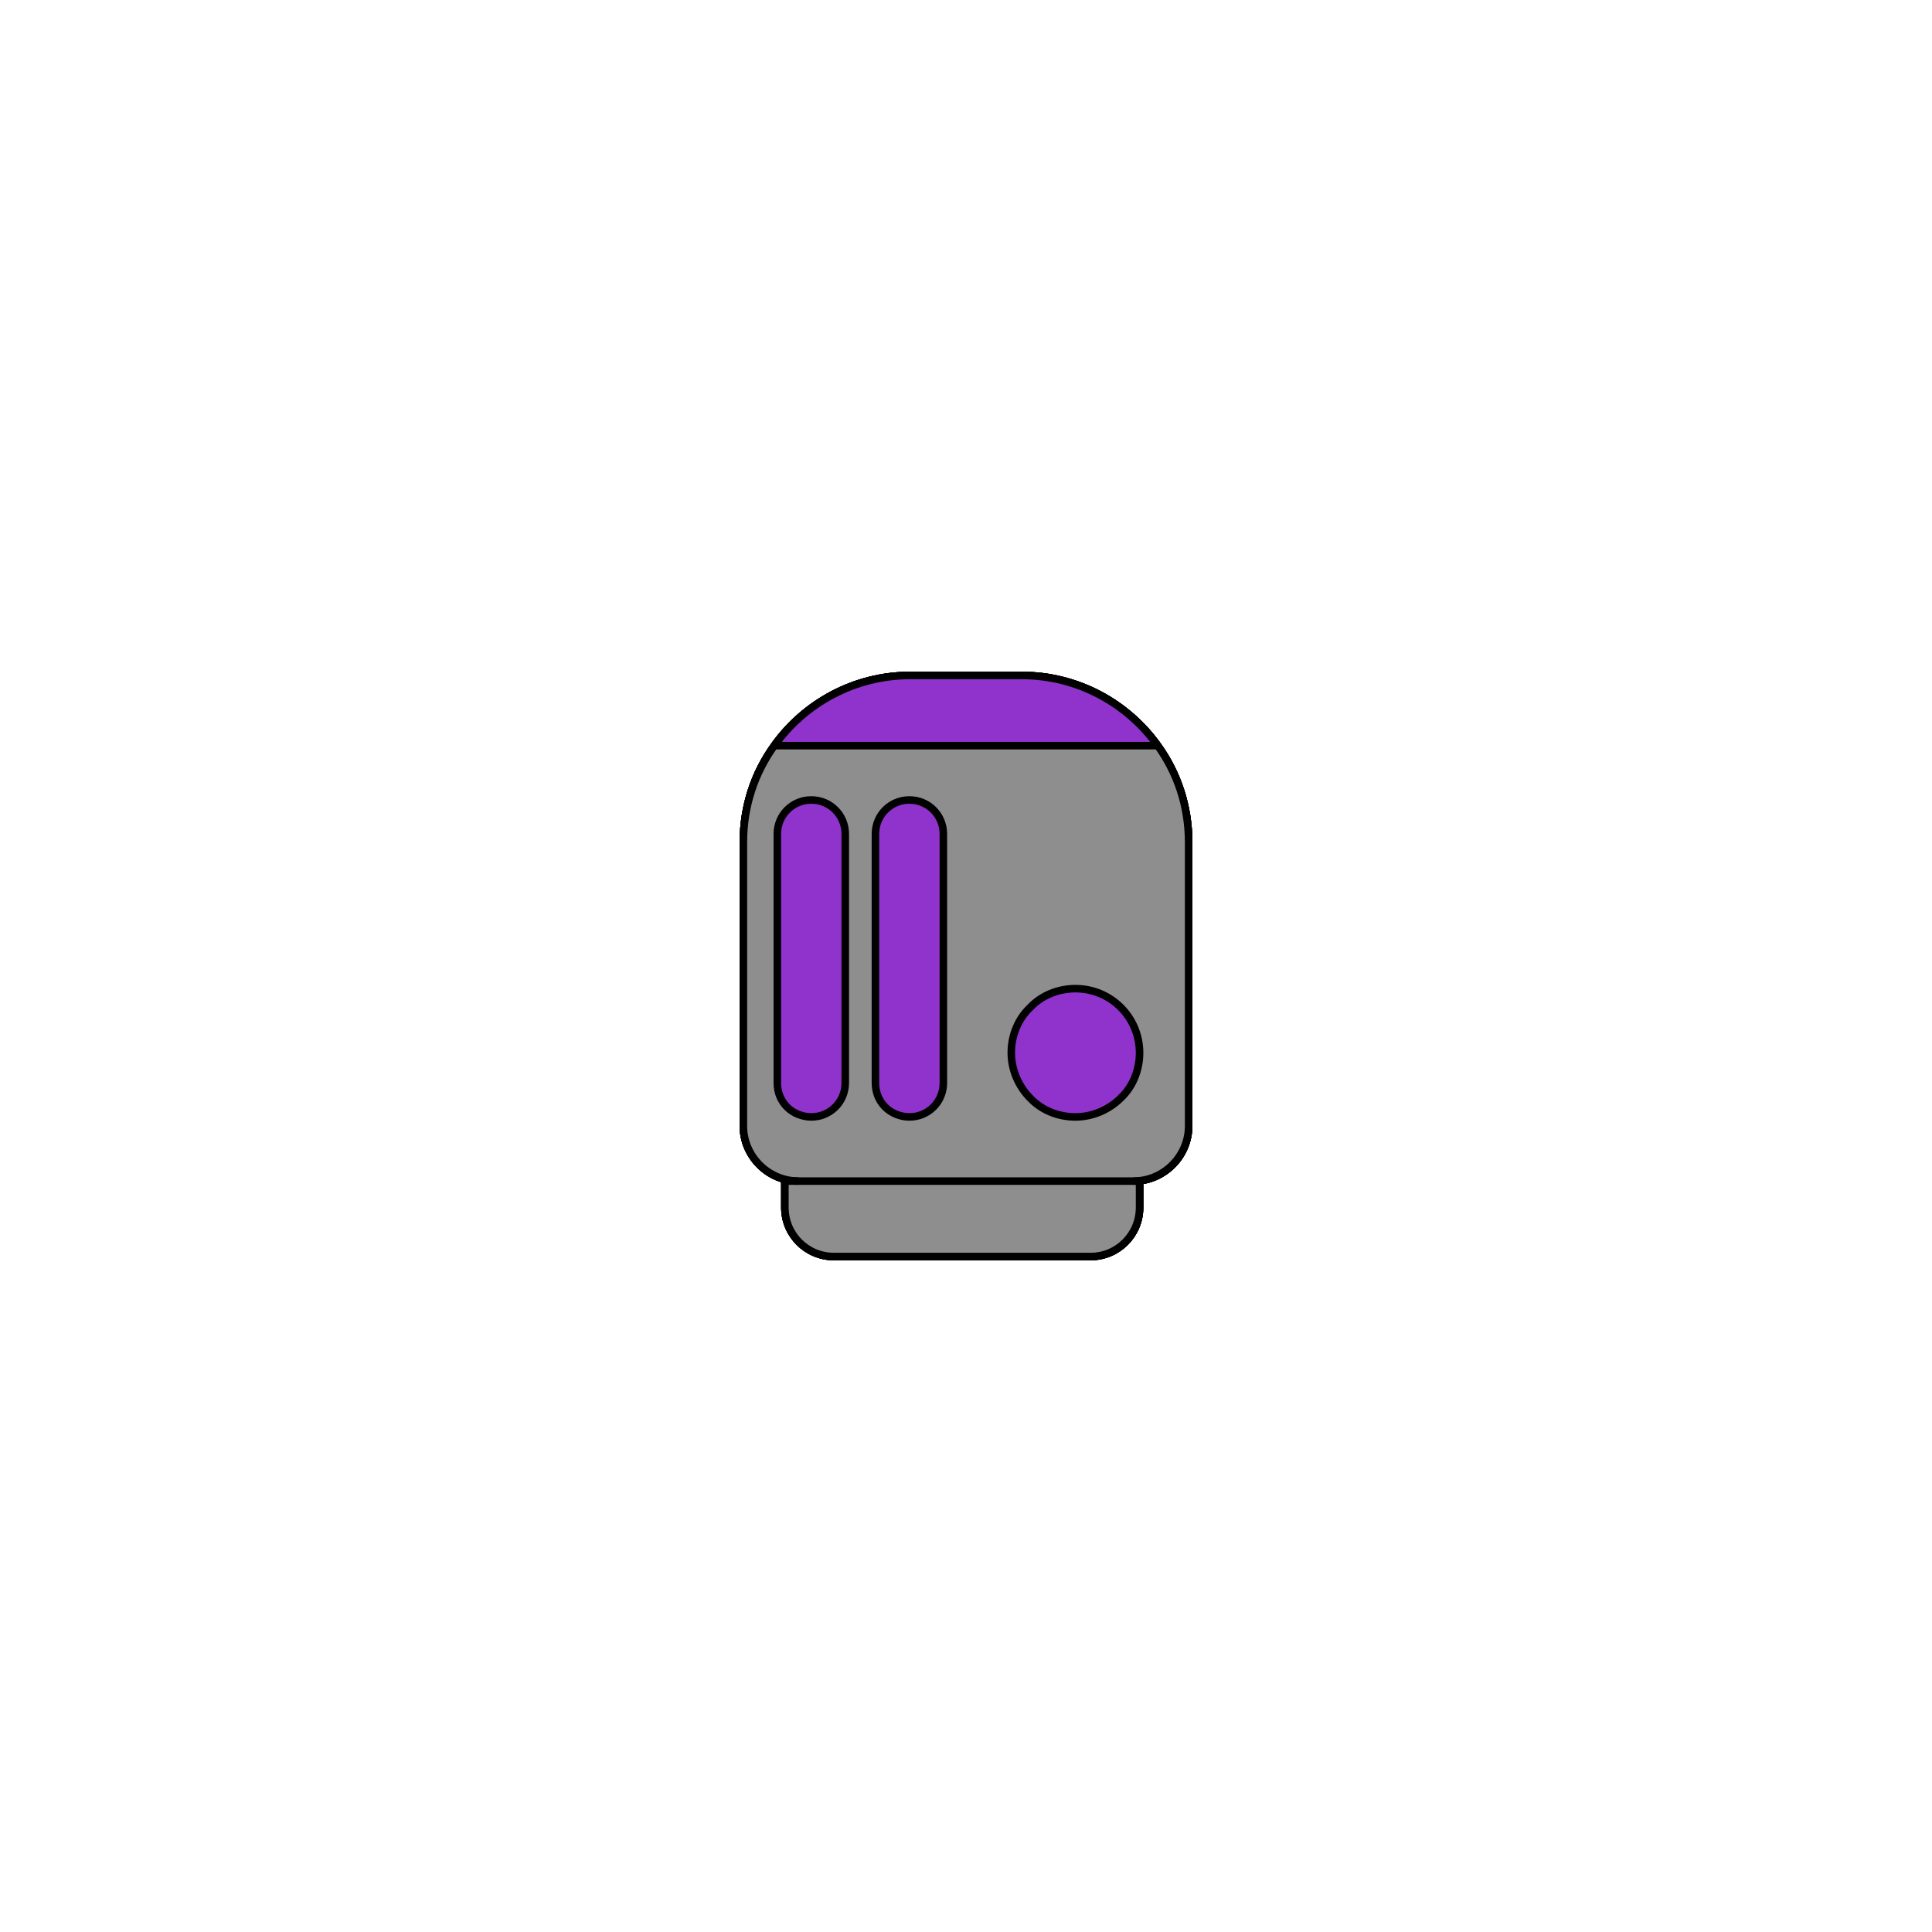 <?xml version="1.0" encoding="utf-8"?>
<!-- Generator: Adobe Illustrator 25.3.0, SVG Export Plug-In . SVG Version: 6.00 Build 0)  -->
<svg version="1.1" xmlns="http://www.w3.org/2000/svg" xmlns:xlink="http://www.w3.org/1999/xlink" x="0px" y="0px"
	 viewBox="0 0 256 256" style="enable-background:new 0 0 256 256;" xml:space="preserve">
<style type="text/css">
	.st0{display:none;}
	.st1{display:inline;}
	.st2{fill:#212121;}
	.st3{fill:#363636;}
	.st4{fill:#1C1C1C;}
	.st5{fill:#404040;}
	.st6{fill:#8E8E8E;}
	.st7{fill:#91C9E8;}
	.st8{fill:#3399CC;}
	.st9{fill:#446E9E;}
	.st10{fill:#335377;}
	.st11{fill:#7B52AB;}
	.st12{fill:#36175E;}
	.st13{fill:#45BF55;}
	.st14{fill:#168039;}
	.st15{fill:#EE8900;}
	.st16{fill:#D95100;}
	.st17{fill:#FFBB00;}
	.st18{fill:#D19419;}
	.st19{fill:#BF1533;}
	.st20{fill:#9A0419;}
	.st21{fill:none;stroke:#000000;stroke-miterlimit:10;}
	.st22{display:inline;fill:none;stroke:#000000;stroke-miterlimit:10;}
	.st23{fill:none;stroke:#000000;stroke-linecap:round;stroke-linejoin:round;stroke-miterlimit:10;}
	.st24{fill:none;stroke:#000000;stroke-linecap:round;stroke-miterlimit:10;}
	.st25{fill:#FFFFFF;}
	.st26{fill:none;stroke:#000000;stroke-width:0.5;stroke-linecap:round;stroke-linejoin:round;}
	.st27{fill:#773533;}
	.st28{fill:#CC3344;}
	.st29{fill:#E89199;}
	.st30{fill:#33CC78;}
	.st31{fill:#91E8BA;}
	.st32{fill:#33775F;}
	.st33{fill:#8F33CC;}
	.st34{fill:#C791E8;}
	.st35{fill:#683377;}
</style>
<g id="BG" class="st0">
</g>
<g id="Refs">
</g>
<g id="Palette">
</g>
<g id="Layer_5">
</g>
<g id="Guide" class="st0">
</g>
<g id="BLUE">
	<g id="XMLID_10_">
		<g>
			<path class="st6" d="M98.5,149.2v-37.6c0-4.8,1.5-9.2,4.1-12.8h50.8c2.6,3.6,4.1,8,4.1,12.8v37.6c0,4-3.3,7.3-7.3,7.3h-44.4
				C101.8,156.5,98.5,153.2,98.5,149.2z M103,110.5v33c0,1.2,0.5,2.4,1.3,3.2c0.8,0.8,1.9,1.3,3.2,1.3c2.5,0,4.5-2,4.5-4.5v-33
				c0-2.5-2-4.5-4.5-4.5S103,108,103,110.5z M116,110.5v33c0,1.2,0.5,2.4,1.3,3.2c0.8,0.8,1.9,1.3,3.2,1.3c2.5,0,4.5-2,4.5-4.5v-33
				c0-2.5-2-4.5-4.5-4.5S116,108,116,110.5z M134,139.5c0,2.3,0.9,4.5,2.5,6c1.5,1.5,3.7,2.5,6,2.5s4.5-0.9,6-2.5
				c1.5-1.5,2.5-3.7,2.5-6c0-4.7-3.8-8.5-8.5-8.5c-2.3,0-4.5,0.9-6,2.5C134.9,135,134,137.2,134,139.5z"/>
			<path class="st8" d="M153.4,98.8h-50.8c4-5.6,10.6-9.3,18-9.3h14.8C142.8,89.5,149.4,93.2,153.4,98.8z"/>
			<path class="st8" d="M103,143.5v-33c0-2.5,2-4.5,4.5-4.5s4.5,2,4.5,4.5v33c0,2.5-2,4.5-4.5,4.5c-1.2,0-2.4-0.5-3.2-1.3
				C103.5,145.9,103,144.7,103,143.5z"/>
			<path class="st6" d="M104,160v-3.5h1.8h44.4h0.8v3.5c0,3.6-2.9,6.5-6.5,6.5h-34C106.9,166.5,104,163.6,104,160z"/>
			<path class="st8" d="M116,143.5v-33c0-2.5,2-4.5,4.5-4.5s4.5,2,4.5,4.5v33c0,2.5-2,4.5-4.5,4.5c-1.2,0-2.4-0.5-3.2-1.3
				C116.5,145.9,116,144.7,116,143.5z"/>
			<path class="st8" d="M136.5,145.5c-1.5-1.5-2.5-3.7-2.5-6s0.9-4.5,2.5-6c1.5-1.5,3.7-2.5,6-2.5c4.7,0,8.5,3.8,8.5,8.5
				c0,2.3-0.9,4.5-2.5,6c-1.5,1.5-3.7,2.5-6,2.5S138,147.1,136.5,145.5z"/>
		</g>
		<g>
			<path class="st21" d="M105.8,156.5c-4,0-7.3-3.3-7.3-7.3v-37.6c0-4.8,1.5-9.2,4.1-12.8c4-5.6,10.6-9.3,18-9.3h14.8
				c7.4,0,14,3.7,18,9.3c2.6,3.6,4.1,8,4.1,12.8v37.6c0,4-3.3,7.3-7.3,7.3"/>
			<path class="st21" d="M150.2,156.5h0.8v3.5c0,3.6-2.9,6.5-6.5,6.5h-34c-3.6,0-6.5-2.9-6.5-6.5v-3.5h1.8H150.2z"/>
			<path class="st21" d="M142.5,131c4.7,0,8.5,3.8,8.5,8.5c0,2.3-0.9,4.5-2.5,6c-1.5,1.5-3.7,2.5-6,2.5s-4.5-0.9-6-2.5
				c-1.5-1.5-2.5-3.7-2.5-6s0.9-4.5,2.5-6C138,131.9,140.2,131,142.5,131z"/>
			<path class="st21" d="M107.5,106c2.5,0,4.5,2,4.5,4.5v33c0,2.5-2,4.5-4.5,4.5c-1.2,0-2.4-0.5-3.2-1.3c-0.8-0.8-1.3-1.9-1.3-3.2
				v-33C103,108,105,106,107.5,106z"/>
			<path class="st21" d="M120.5,106c2.5,0,4.5,2,4.5,4.5v33c0,2.5-2,4.5-4.5,4.5c-1.2,0-2.4-0.5-3.2-1.3c-0.8-0.8-1.3-1.9-1.3-3.2
				v-33C116,108,118,106,120.5,106z"/>
			<polyline class="st21" points="153.4,98.8 153.4,98.8 102.6,98.8 102.6,98.8 			"/>
		</g>
	</g>
</g>
<g id="RED">
	<g id="XMLID_52_">
		<g>
			<path class="st6" d="M98.5,149.2v-37.6c0-4.8,1.5-9.2,4.1-12.8h50.8c2.6,3.6,4.1,8,4.1,12.8v37.6c0,4-3.3,7.3-7.3,7.3h-44.4
				C101.8,156.5,98.5,153.2,98.5,149.2z M103,110.5v33c0,1.2,0.5,2.4,1.3,3.2c0.8,0.8,1.9,1.3,3.2,1.3c2.5,0,4.5-2,4.5-4.5v-33
				c0-2.5-2-4.5-4.5-4.5S103,108,103,110.5z M116,110.5v33c0,1.2,0.5,2.4,1.3,3.2c0.8,0.8,1.9,1.3,3.2,1.3c2.5,0,4.5-2,4.5-4.5v-33
				c0-2.5-2-4.5-4.5-4.5S116,108,116,110.5z M134,139.5c0,2.3,0.9,4.5,2.5,6c1.5,1.5,3.7,2.5,6,2.5s4.5-0.9,6-2.5
				c1.5-1.5,2.5-3.7,2.5-6c0-4.7-3.8-8.5-8.5-8.5c-2.3,0-4.5,0.9-6,2.5C134.9,135,134,137.2,134,139.5z"/>
			<path class="st28" d="M153.4,98.8h-50.8c4-5.6,10.6-9.3,18-9.3h14.8C142.8,89.5,149.4,93.2,153.4,98.8z"/>
			<path class="st28" d="M103,143.5v-33c0-2.5,2-4.5,4.5-4.5s4.5,2,4.5,4.5v33c0,2.5-2,4.5-4.5,4.5c-1.2,0-2.4-0.5-3.2-1.3
				C103.5,145.9,103,144.7,103,143.5z"/>
			<path class="st6" d="M104,160v-3.5h1.8h44.4h0.8v3.5c0,3.6-2.9,6.5-6.5,6.5h-34C106.9,166.5,104,163.6,104,160z"/>
			<path class="st28" d="M116,143.5v-33c0-2.5,2-4.5,4.5-4.5s4.5,2,4.5,4.5v33c0,2.5-2,4.5-4.5,4.5c-1.2,0-2.4-0.5-3.2-1.3
				C116.5,145.9,116,144.7,116,143.5z"/>
			<path class="st28" d="M136.5,145.5c-1.5-1.5-2.5-3.7-2.5-6s0.9-4.5,2.5-6c1.5-1.5,3.7-2.5,6-2.5c4.7,0,8.5,3.8,8.5,8.5
				c0,2.3-0.9,4.5-2.5,6c-1.5,1.5-3.7,2.5-6,2.5S138,147.1,136.5,145.5z"/>
		</g>
		<g>
			<path class="st21" d="M105.8,156.5c-4,0-7.3-3.3-7.3-7.3v-37.6c0-4.8,1.5-9.2,4.1-12.8c4-5.6,10.6-9.3,18-9.3h14.8
				c7.4,0,14,3.7,18,9.3c2.6,3.6,4.1,8,4.1,12.8v37.6c0,4-3.3,7.3-7.3,7.3"/>
			<path class="st21" d="M150.2,156.5h0.8v3.5c0,3.6-2.9,6.5-6.5,6.5h-34c-3.6,0-6.5-2.9-6.5-6.5v-3.5h1.8H150.2z"/>
			<path class="st21" d="M142.5,131c4.7,0,8.5,3.8,8.5,8.5c0,2.3-0.9,4.5-2.5,6c-1.5,1.5-3.7,2.5-6,2.5s-4.5-0.9-6-2.5
				c-1.5-1.5-2.5-3.7-2.5-6s0.9-4.5,2.5-6C138,131.9,140.2,131,142.5,131z"/>
			<path class="st21" d="M107.5,106c2.5,0,4.5,2,4.5,4.5v33c0,2.5-2,4.5-4.5,4.5c-1.2,0-2.4-0.5-3.2-1.3c-0.8-0.8-1.3-1.9-1.3-3.2
				v-33C103,108,105,106,107.5,106z"/>
			<path class="st21" d="M120.5,106c2.5,0,4.5,2,4.5,4.5v33c0,2.5-2,4.5-4.5,4.5c-1.2,0-2.4-0.5-3.2-1.3c-0.8-0.8-1.3-1.9-1.3-3.2
				v-33C116,108,118,106,120.5,106z"/>
			<polyline class="st21" points="153.4,98.8 153.4,98.8 102.6,98.8 102.6,98.8 			"/>
		</g>
	</g>
</g>
<g id="GREEN">
	<g id="XMLID_30_">
		<g>
			<path class="st6" d="M98.5,149.2v-37.6c0-4.8,1.5-9.2,4.1-12.8h50.8c2.6,3.6,4.1,8,4.1,12.8v37.6c0,4-3.3,7.3-7.3,7.3h-44.4
				C101.8,156.5,98.5,153.2,98.5,149.2z M103,110.5v33c0,1.2,0.5,2.4,1.3,3.2c0.8,0.8,1.9,1.3,3.2,1.3c2.5,0,4.5-2,4.5-4.5v-33
				c0-2.5-2-4.5-4.5-4.5S103,108,103,110.5z M116,110.5v33c0,1.2,0.5,2.4,1.3,3.2c0.8,0.8,1.9,1.3,3.2,1.3c2.5,0,4.5-2,4.5-4.5v-33
				c0-2.5-2-4.5-4.5-4.5S116,108,116,110.5z M134,139.5c0,2.3,0.9,4.5,2.5,6c1.5,1.5,3.7,2.5,6,2.5s4.5-0.9,6-2.5
				c1.5-1.5,2.5-3.7,2.5-6c0-4.7-3.8-8.5-8.5-8.5c-2.3,0-4.5,0.9-6,2.5C134.9,135,134,137.2,134,139.5z"/>
			<path class="st30" d="M153.4,98.8h-50.8c4-5.6,10.6-9.3,18-9.3h14.8C142.8,89.5,149.4,93.2,153.4,98.8z"/>
			<path class="st30" d="M103,143.5v-33c0-2.5,2-4.5,4.5-4.5s4.5,2,4.5,4.5v33c0,2.5-2,4.5-4.5,4.5c-1.2,0-2.4-0.5-3.2-1.3
				C103.5,145.9,103,144.7,103,143.5z"/>
			<path class="st6" d="M104,160v-3.5h1.8h44.4h0.8v3.5c0,3.6-2.9,6.5-6.5,6.5h-34C106.9,166.5,104,163.6,104,160z"/>
			<path class="st30" d="M116,143.5v-33c0-2.5,2-4.5,4.5-4.5s4.5,2,4.5,4.5v33c0,2.5-2,4.5-4.5,4.5c-1.2,0-2.4-0.5-3.2-1.3
				C116.5,145.9,116,144.7,116,143.5z"/>
			<path class="st30" d="M136.5,145.5c-1.5-1.5-2.5-3.7-2.5-6s0.9-4.5,2.5-6c1.5-1.5,3.7-2.5,6-2.5c4.7,0,8.5,3.8,8.5,8.5
				c0,2.3-0.9,4.5-2.5,6c-1.5,1.5-3.7,2.5-6,2.5S138,147.1,136.5,145.5z"/>
		</g>
		<g>
			<path class="st21" d="M105.8,156.5c-4,0-7.3-3.3-7.3-7.3v-37.6c0-4.8,1.5-9.2,4.1-12.8c4-5.6,10.6-9.3,18-9.3h14.8
				c7.4,0,14,3.7,18,9.3c2.6,3.6,4.1,8,4.1,12.8v37.6c0,4-3.3,7.3-7.3,7.3"/>
			<path class="st21" d="M150.2,156.5h0.8v3.5c0,3.6-2.9,6.5-6.5,6.5h-34c-3.6,0-6.5-2.9-6.5-6.5v-3.5h1.8H150.2z"/>
			<path class="st21" d="M142.5,131c4.7,0,8.5,3.8,8.5,8.5c0,2.3-0.9,4.5-2.5,6c-1.5,1.5-3.7,2.5-6,2.5s-4.5-0.9-6-2.5
				c-1.5-1.5-2.5-3.7-2.5-6s0.9-4.5,2.5-6C138,131.9,140.2,131,142.5,131z"/>
			<path class="st21" d="M107.5,106c2.5,0,4.5,2,4.5,4.5v33c0,2.5-2,4.5-4.5,4.5c-1.2,0-2.4-0.5-3.2-1.3c-0.8-0.8-1.3-1.9-1.3-3.2
				v-33C103,108,105,106,107.5,106z"/>
			<path class="st21" d="M120.5,106c2.5,0,4.5,2,4.5,4.5v33c0,2.5-2,4.5-4.5,4.5c-1.2,0-2.4-0.5-3.2-1.3c-0.8-0.8-1.3-1.9-1.3-3.2
				v-33C116,108,118,106,120.5,106z"/>
			<polyline class="st21" points="153.4,98.8 153.4,98.8 102.6,98.8 102.6,98.8 			"/>
		</g>
	</g>
</g>
<g id="PURPLE">
	<g id="XMLID_4_">
		<g>
			<path class="st6" d="M98.5,149.2v-37.6c0-4.8,1.5-9.2,4.1-12.8h50.8c2.6,3.6,4.1,8,4.1,12.8v37.6c0,4-3.3,7.3-7.3,7.3h-44.4
				C101.8,156.5,98.5,153.2,98.5,149.2z M103,110.5v33c0,1.2,0.5,2.4,1.3,3.2c0.8,0.8,1.9,1.3,3.2,1.3c2.5,0,4.5-2,4.5-4.5v-33
				c0-2.5-2-4.5-4.5-4.5S103,108,103,110.5z M116,110.5v33c0,1.2,0.5,2.4,1.3,3.2c0.8,0.8,1.9,1.3,3.2,1.3c2.5,0,4.5-2,4.5-4.5v-33
				c0-2.5-2-4.5-4.5-4.5S116,108,116,110.5z M134,139.5c0,2.3,0.9,4.5,2.5,6c1.5,1.5,3.7,2.5,6,2.5s4.5-0.9,6-2.5
				c1.5-1.5,2.5-3.7,2.5-6c0-4.7-3.8-8.5-8.5-8.5c-2.3,0-4.5,0.9-6,2.5C134.9,135,134,137.2,134,139.5z"/>
			<path class="st33" d="M153.4,98.8h-50.8c4-5.6,10.6-9.3,18-9.3h14.8C142.8,89.5,149.4,93.2,153.4,98.8z"/>
			<path class="st33" d="M103,143.5v-33c0-2.5,2-4.5,4.5-4.5s4.5,2,4.5,4.5v33c0,2.5-2,4.5-4.5,4.5c-1.2,0-2.4-0.5-3.2-1.3
				C103.5,145.9,103,144.7,103,143.5z"/>
			<path class="st6" d="M104,160v-3.5h1.8h44.4h0.8v3.5c0,3.6-2.9,6.5-6.5,6.5h-34C106.9,166.5,104,163.6,104,160z"/>
			<path class="st33" d="M116,143.5v-33c0-2.5,2-4.5,4.5-4.5s4.5,2,4.5,4.5v33c0,2.5-2,4.5-4.5,4.5c-1.2,0-2.4-0.5-3.2-1.3
				C116.5,145.9,116,144.7,116,143.5z"/>
			<path class="st33" d="M136.5,145.5c-1.5-1.5-2.5-3.7-2.5-6s0.9-4.5,2.5-6c1.5-1.5,3.7-2.5,6-2.5c4.7,0,8.5,3.8,8.5,8.5
				c0,2.3-0.9,4.5-2.5,6c-1.5,1.5-3.7,2.5-6,2.5S138,147.1,136.5,145.5z"/>
		</g>
		<g>
			<path class="st21" d="M105.8,156.5c-4,0-7.3-3.3-7.3-7.3v-37.6c0-4.8,1.5-9.2,4.1-12.8c4-5.6,10.6-9.3,18-9.3h14.8
				c7.4,0,14,3.7,18,9.3c2.6,3.6,4.1,8,4.1,12.8v37.6c0,4-3.3,7.3-7.3,7.3"/>
			<path class="st21" d="M150.2,156.5h0.8v3.5c0,3.6-2.9,6.5-6.5,6.5h-34c-3.6,0-6.5-2.9-6.5-6.5v-3.5h1.8H150.2z"/>
			<path class="st21" d="M142.5,131c4.7,0,8.5,3.8,8.5,8.5c0,2.3-0.9,4.5-2.5,6c-1.5,1.5-3.7,2.5-6,2.5s-4.5-0.9-6-2.5
				c-1.5-1.5-2.5-3.7-2.5-6s0.9-4.5,2.5-6C138,131.9,140.2,131,142.5,131z"/>
			<path class="st21" d="M107.5,106c2.5,0,4.5,2,4.5,4.5v33c0,2.5-2,4.5-4.5,4.5c-1.2,0-2.4-0.5-3.2-1.3c-0.8-0.8-1.3-1.9-1.3-3.2
				v-33C103,108,105,106,107.5,106z"/>
			<path class="st21" d="M120.5,106c2.5,0,4.5,2,4.5,4.5v33c0,2.5-2,4.5-4.5,4.5c-1.2,0-2.4-0.5-3.2-1.3c-0.8-0.8-1.3-1.9-1.3-3.2
				v-33C116,108,118,106,120.5,106z"/>
			<polyline class="st21" points="153.4,98.8 153.4,98.8 102.6,98.8 102.6,98.8 			"/>
		</g>
	</g>
</g>
</svg>
